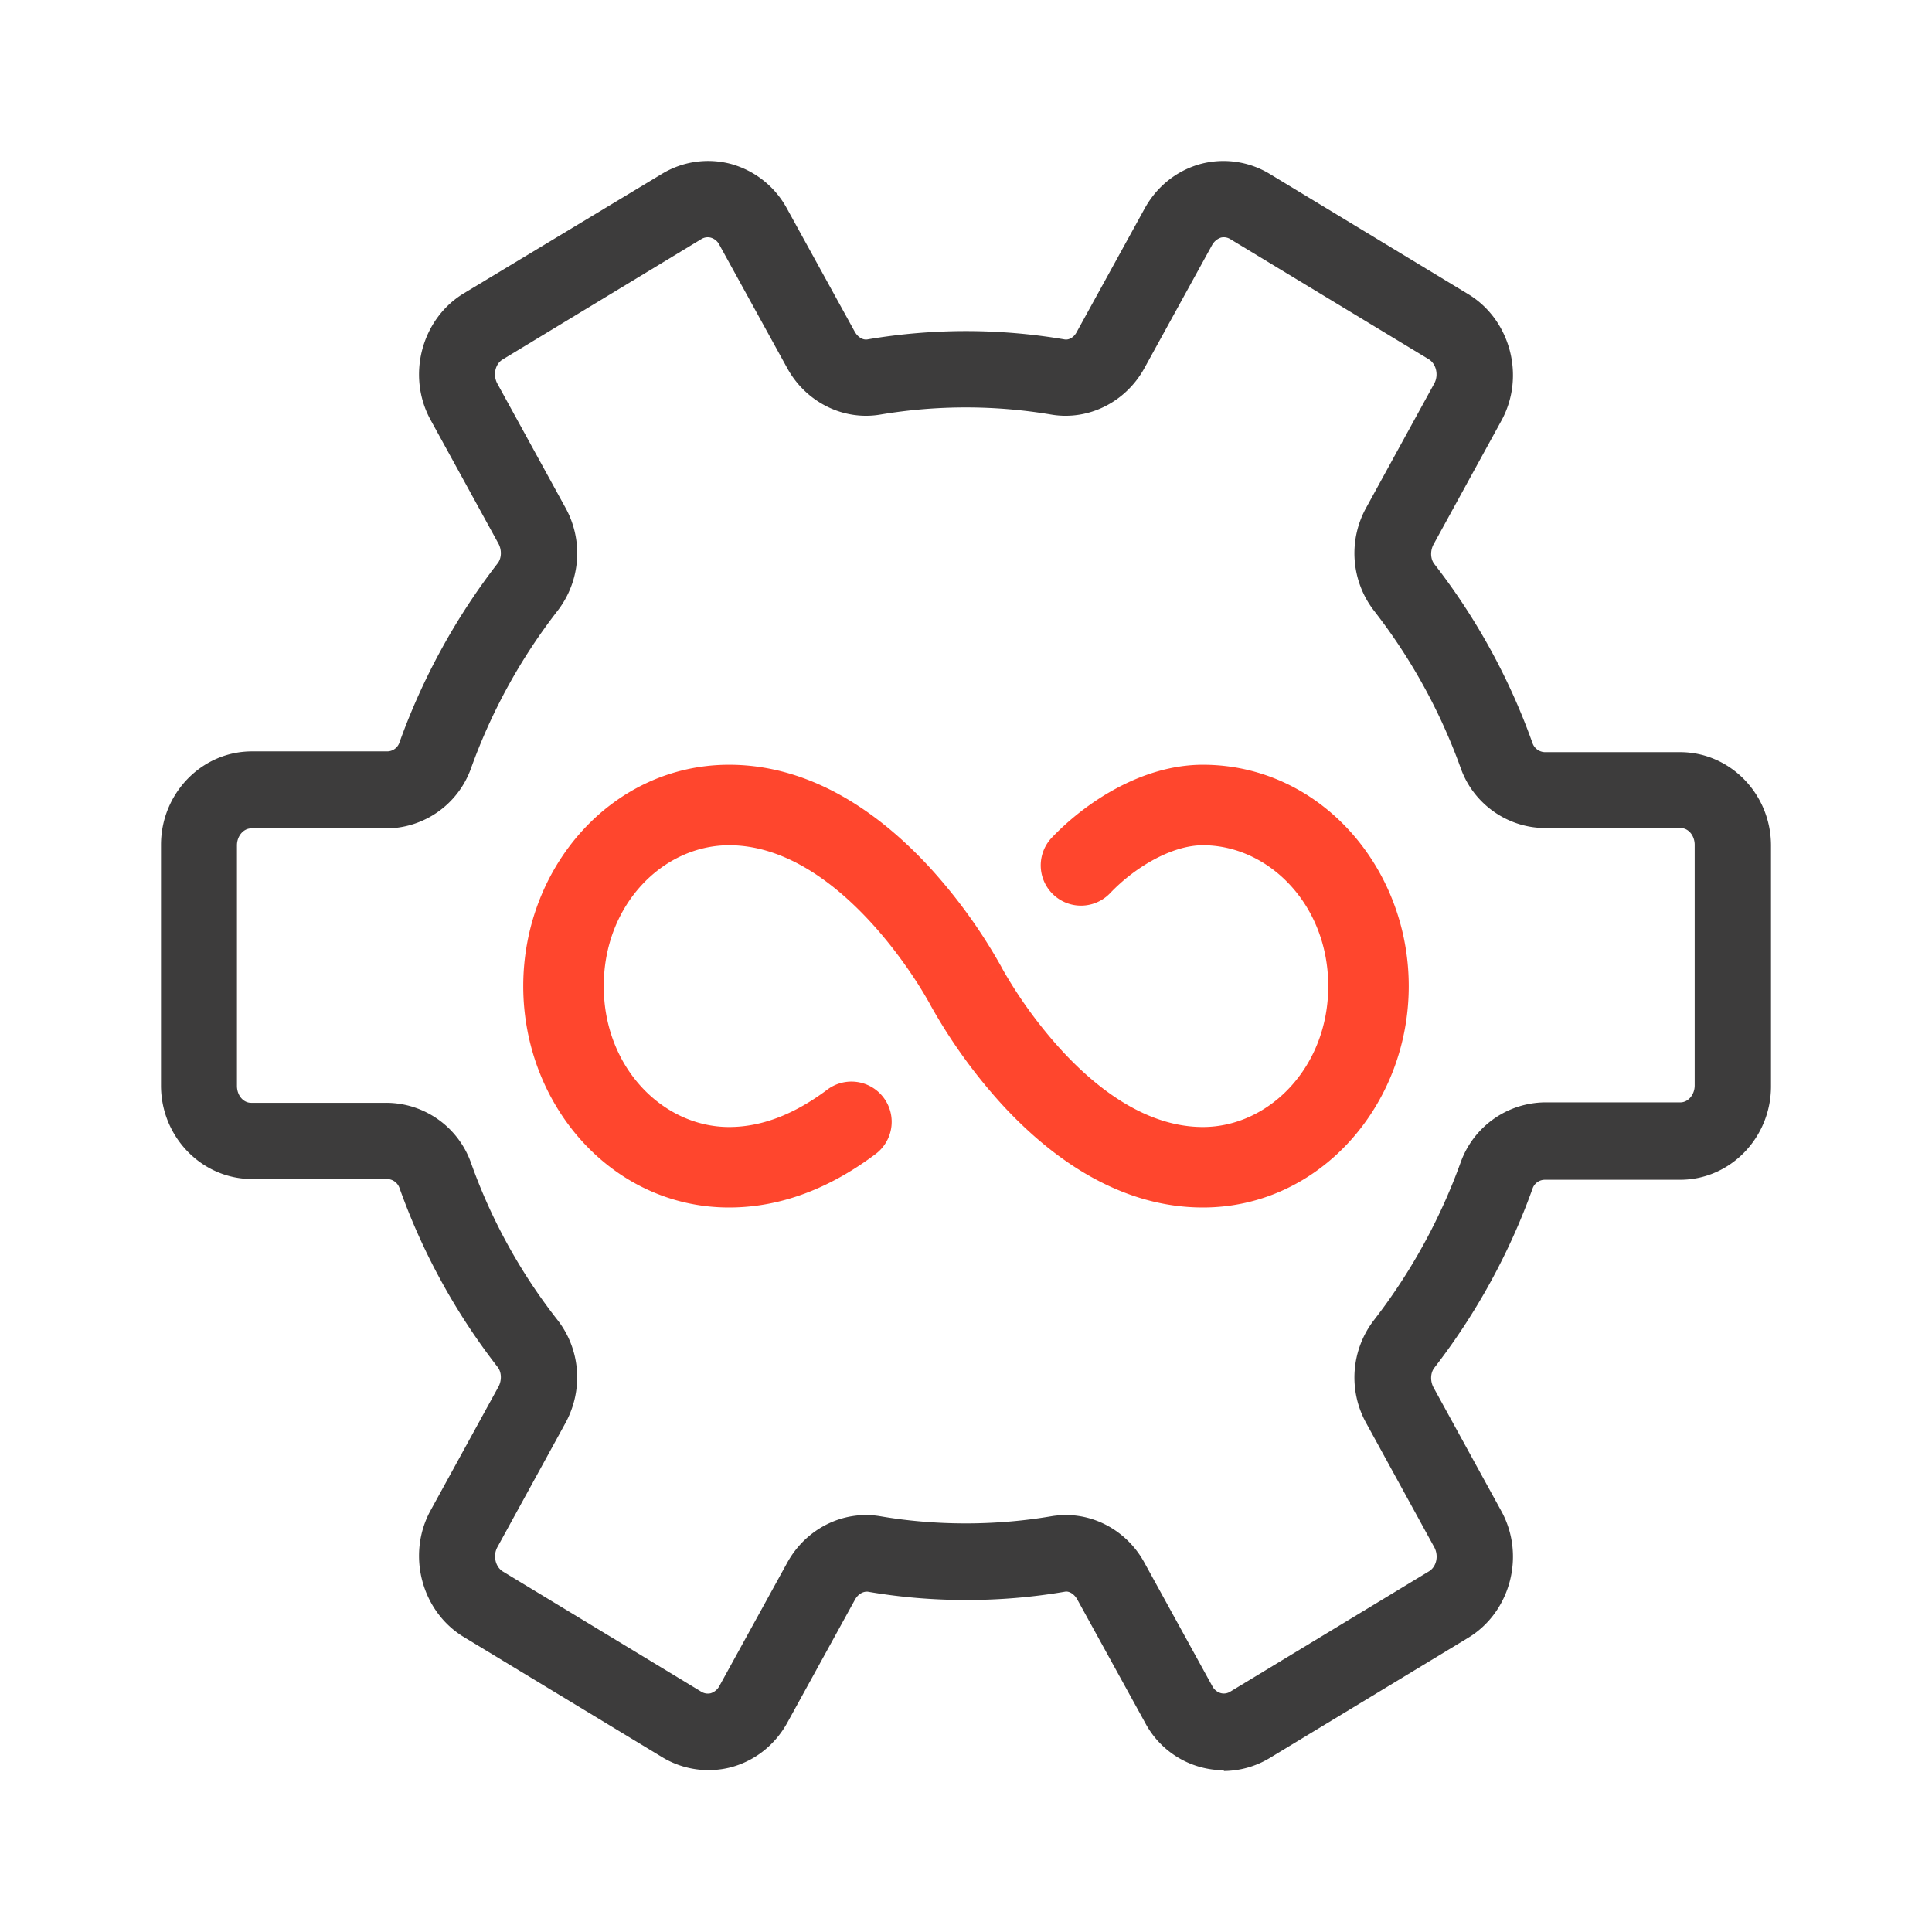 <svg xmlns="http://www.w3.org/2000/svg" width="48" height="48" fill="none" viewBox="0 0 48 48">
  <g class="devops-intelligence">
    <path fill="#FF462D" fill-rule="evenodd" d="M13 24.5c0-2.956 2.203-5.5 5.114-5.5 2.195 0 3.916 1.385 5.006 2.575a13.23 13.23 0 0 1 1.755 2.44l.007.014.003.005v.001s.001.002-.885.465l-.886.464-.002-.005-.016-.028a10.195 10.195 0 0 0-.356-.587c-.255-.39-.627-.907-1.095-1.419-.97-1.06-2.192-1.925-3.53-1.925C16.472 21 15 22.476 15 24.5s1.473 3.5 3.114 3.5c.865 0 1.678-.36 2.43-.921a1 1 0 1 1 1.197 1.602C20.78 29.4 19.554 30 18.114 30 15.204 30 13 27.456 13 24.5Zm10.114.464L24 24.5c.886-.463.886-.465.886-.465l.002.006.016.028c.015.027.038.069.07.123a11.231 11.231 0 0 0 1.382 1.882c.97 1.06 2.19 1.926 3.53 1.926C31.519 28 33 26.522 33 24.5c0-2.022-1.48-3.5-3.114-3.5-.765 0-1.682.536-2.305 1.19a1 1 0 0 1-1.448-1.38c.806-.846 2.212-1.81 3.753-1.81 2.9 0 5.114 2.542 5.114 5.5S32.786 30 29.886 30c-2.195 0-3.916-1.385-5.006-2.575a13.23 13.23 0 0 1-1.755-2.44l-.007-.014-.003-.005-.001-.002Z" class="secondary" clip-rule="evenodd"/>
    <path fill="#3D3C3C" d="M30.413 43.981a2.216 2.216 0 0 1-1.963-1.18l-1.687-3.066c-.076-.133-.2-.21-.305-.19-1.6.276-3.306.276-4.897 0-.115-.01-.238.057-.315.19l-1.686 3.066c-.305.552-.8.942-1.391 1.104a2.219 2.219 0 0 1-1.716-.248l-4.935-2.989c-1.048-.638-1.42-2.047-.82-3.142l1.687-3.075c.086-.161.076-.361-.02-.485a16 16 0 0 1-2.438-4.446.336.336 0 0 0-.305-.228H6.258C5.02 29.292 4 28.254 4 26.969V20.99c0-1.275 1.01-2.322 2.258-2.322h3.364a.323.323 0 0 0 .305-.229 16.247 16.247 0 0 1 2.439-4.446c.095-.124.105-.324.019-.485l-1.687-3.075c-.6-1.095-.228-2.504.82-3.142l4.926-2.97a2.213 2.213 0 0 1 1.715-.248 2.27 2.27 0 0 1 1.391 1.105l1.687 3.065c.076.133.2.21.314.19a14.584 14.584 0 0 1 4.898 0c.114.02.238-.057.305-.19l1.686-3.065c.305-.552.8-.943 1.391-1.105a2.218 2.218 0 0 1 1.715.248l4.936 2.99c1.048.637 1.42 2.046.82 3.14l-1.687 3.076c-.086.162-.076.362.02.485a16 16 0 0 1 2.438 4.446.336.336 0 0 0 .305.229h3.364c1.239 0 2.258 1.037 2.258 2.322v5.979c0 1.276-1.01 2.323-2.258 2.323h-3.364a.323.323 0 0 0-.305.228 16.246 16.246 0 0 1-2.439 4.446c-.095.124-.105.324-.019.486l1.687 3.075c.6 1.094.228 2.503-.82 3.141l-4.936 2.99a2.236 2.236 0 0 1-1.143.323l.01-.019Zm-3.926-6.34c.79 0 1.544.447 1.944 1.18l1.686 3.066a.345.345 0 0 0 .22.18.3.3 0 0 0 .228-.038l4.936-2.989c.19-.114.248-.39.133-.6l-1.686-3.075a2.337 2.337 0 0 1 .19-2.57 14.378 14.378 0 0 0 2.154-3.922 2.248 2.248 0 0 1 2.096-1.485h3.363c.19 0 .353-.19.353-.42V20.99c0-.228-.153-.418-.353-.418h-3.363c-.934 0-1.782-.6-2.096-1.486a14.184 14.184 0 0 0-2.154-3.912 2.337 2.337 0 0 1-.19-2.57l1.686-3.076c.114-.21.048-.485-.133-.6L30.565 5.94a.306.306 0 0 0-.229-.038.399.399 0 0 0-.219.181l-1.686 3.066c-.467.847-1.392 1.304-2.306 1.152a12.792 12.792 0 0 0-4.26 0c-.914.152-1.838-.305-2.305-1.152l-1.687-3.066a.345.345 0 0 0-.219-.18.3.3 0 0 0-.229.037L12.49 8.93c-.19.114-.248.39-.134.6l1.687 3.074a2.337 2.337 0 0 1-.19 2.57 14.239 14.239 0 0 0-2.154 3.923 2.248 2.248 0 0 1-2.096 1.485H6.239c-.19 0-.352.19-.352.419v5.978c0 .229.152.42.352.42h3.364a2.24 2.24 0 0 1 2.096 1.484 13.834 13.834 0 0 0 2.153 3.913c.572.733.648 1.742.19 2.57l-1.686 3.075c-.114.21-.047.486.134.6l4.935 2.99a.306.306 0 0 0 .23.038.367.367 0 0 0 .218-.181l1.687-3.066c.467-.847 1.39-1.304 2.306-1.152 1.381.238 2.868.238 4.259 0 .114-.019.238-.028.352-.028h.01Z" class="primary"/>
  </g>
</svg>
